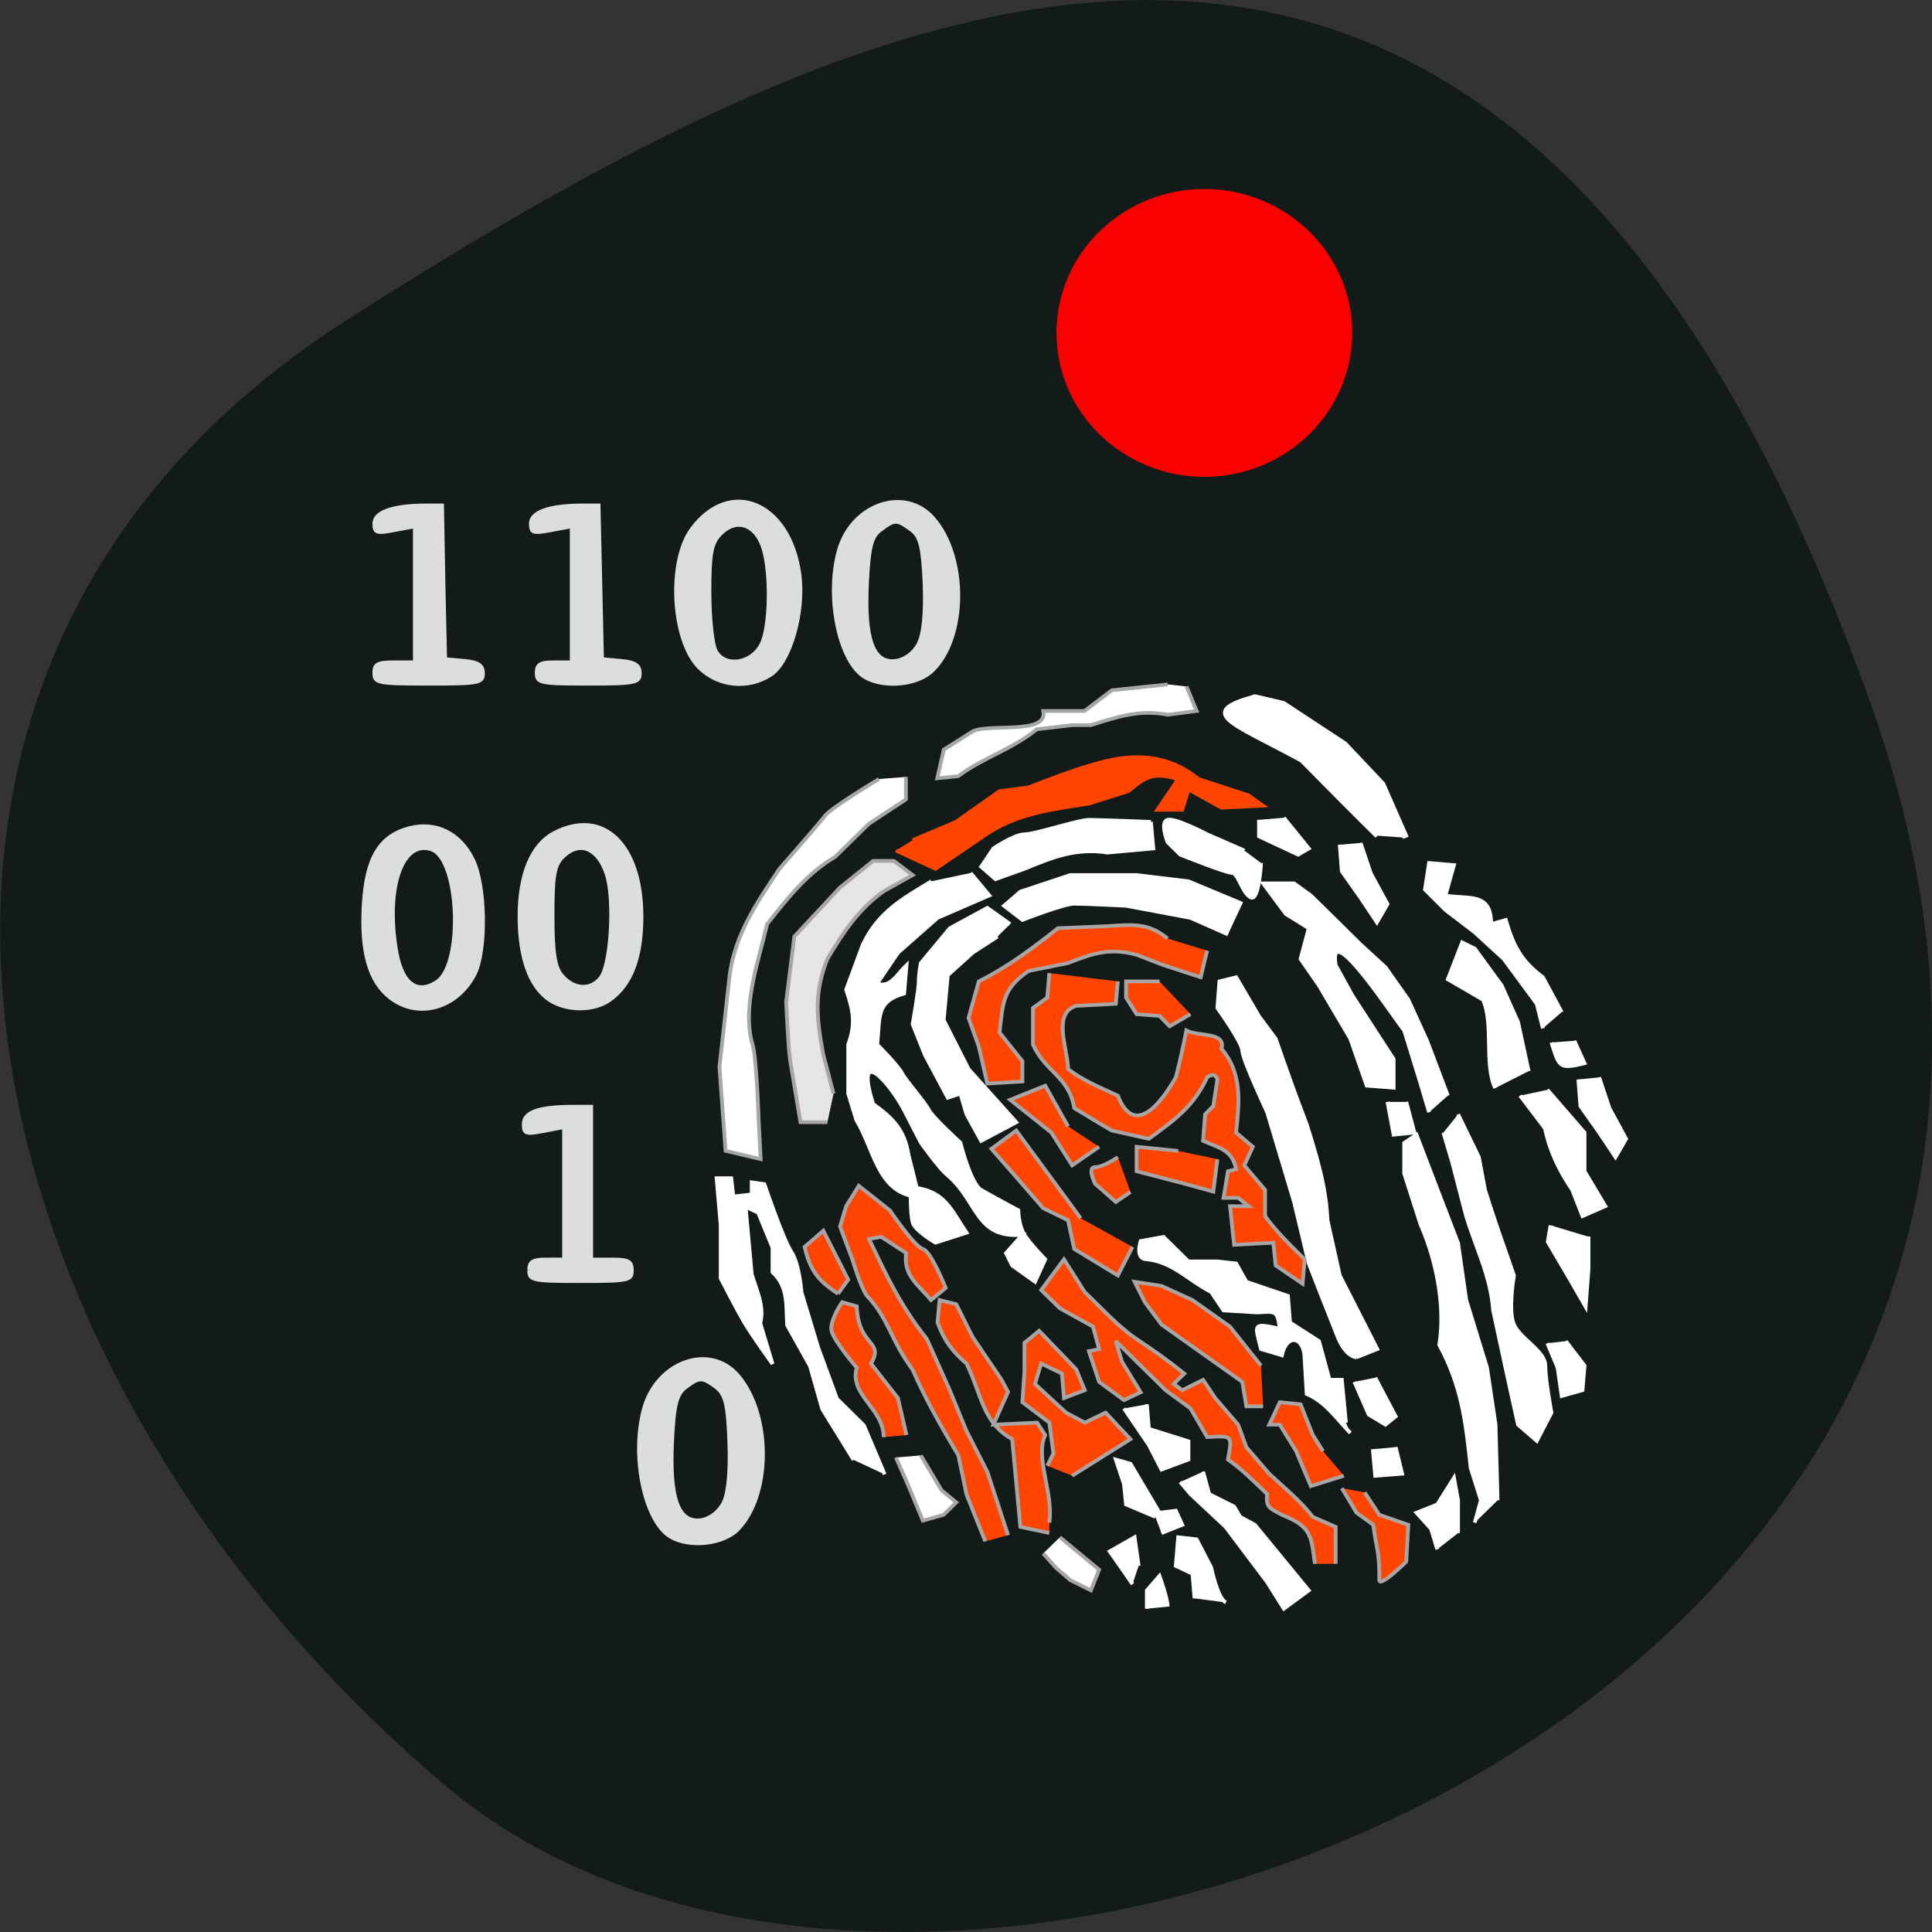<svg xmlns="http://www.w3.org/2000/svg" xmlns:xlink="http://www.w3.org/1999/xlink" viewBox="0 0 22 22"><rect x="0" y="0" width="22" height="22" fill="#333333" stroke="none"/><defs><g id="3" clip-path="url(#2)"><path d="m 49.46 89.09 c 0 -1.227 0.5 -1.5 2.682 -1.5 h 2.682 v -17.773 l -2.682 0.5 c -2.318 0.455 -2.682 0.318 -2.682 -1 c 0 -1.591 2.5 -2.5 7 -2.5 h 2.182 l 0.182 10.182 l 0.227 10.182 l 2.5 0.227 c 1.864 0.182 2.5 0.636 2.5 1.727 c 0 1.409 -0.591 1.5 -7.318 1.5 c -6.773 0 -7.273 -0.091 -7.273 -1.545" transform="scale(0.086 0.086)" fill="#fff" stroke="#fff" stroke-width="0.284"/></g><g id="6" clip-path="url(#5)"><path d="m 51.55 132.14 c -2.727 -2.136 -3.864 -6.091 -3.5 -12.318 c 0.364 -6.273 2.136 -9.227 6.136 -10.273 c 3.591 -0.909 6.773 0.682 8.5 4.182 c 1.727 3.409 1.864 12.182 0.227 15.364 c -2.409 4.591 -7.636 6 -11.364 3.045 m 6.182 -2.182 c 3.545 -2.227 3 -16.273 -0.682 -17.409 c -3.682 -1.182 -5.818 4.909 -4.545 12.954 c 0.682 4.5 2.591 6.136 5.227 4.455" transform="scale(0.086 0.086)" fill="#fff" stroke="#fff" stroke-width="0.284"/></g><g id="9" clip-path="url(#8)"><path d="m 70.956 89.09 c 0 -1.182 0.545 -1.5 2.318 -1.5 h 2.318 v -17.773 l -2.682 0.5 c -2.364 0.455 -2.727 0.318 -2.727 -1 c 0 -1.591 2.5 -2.5 7 -2.5 h 2.182 l 0.455 20.364 l 2.5 0.227 c 1.864 0.182 2.5 0.636 2.5 1.727 c 0 1.364 -0.591 1.5 -6.955 1.5 c -6.364 0 -6.909 -0.091 -6.909 -1.545" transform="scale(0.086 0.086)" fill="#fff" stroke="#fff" stroke-width="0.284"/></g><g id="C" clip-path="url(#B)"><path d="m 72.59 132.41 c -2.545 -1.773 -3.909 -5.636 -3.909 -11.09 c 0 -5.591 1.636 -9.545 4.682 -11.136 c 6.545 -3.364 11.682 1.545 11.682 11.182 c 0 5.5 -1.409 9.136 -4.273 11.136 c -2.182 1.545 -5.909 1.5 -8.182 -0.091 m 6.818 -2.955 c 1.409 -1.636 1.909 -10.409 0.818 -13.682 c -1.091 -3.318 -3.364 -4.318 -5.455 -2.409 c -1.273 1.136 -1.5 2.409 -1.5 7.909 c 0 5 0.318 6.864 1.273 7.909 c 1.545 1.727 3.591 1.818 4.864 0.273" transform="scale(0.086 0.086)" fill="#fff" stroke="#fff" stroke-width="0.284"/></g><g id="F" clip-path="url(#E)"><path d="m 99.68 898.65 c 0 -3.316 1.414 -4.209 6.01 -4.209 h 6.01 v -47.954 l -6.954 1.403 c -6.01 1.275 -6.954 0.893 -6.954 -2.806 c 0 -4.591 4.95 -6.632 16.383 -6.76 h 7.425 v 56.12 h 7.07 c 5.658 0 6.954 0.765 6.954 4.336 c 0 3.954 -1.297 4.209 -17.915 4.209 c -16.619 0 -18.03 -0.255 -18.03 -4.209" transform="matrix(0.033 0 0 0.031 2.728 -13.395)" fill="#fff" stroke="#fff" stroke-width="0.767"/></g><g id="I" clip-path="url(#H)"><path d="m 92.5 88.46 c -3.636 -3.636 -4.182 -14.14 -1 -18.454 c 5.136 -6.955 13.14 -3.636 14.455 6 c 0.682 5.05 -1.227 11.682 -3.818 13.409 c -3.045 2 -7.091 1.591 -9.636 -0.955 m 8.227 -3.182 c 1.182 -2.364 1.273 -9.682 0.182 -12.864 c -1.045 -2.955 -3.409 -3.682 -5.409 -1.682 c -1.227 1.227 -1.455 2.591 -1.455 7.682 c 0 3.409 0.364 6.864 0.818 7.727 c 1.136 2.136 4.591 1.636 5.864 -0.864" transform="scale(0.086 0.086)" fill="#fff" stroke="#fff" stroke-width="0.284"/></g><g id="L" clip-path="url(#K)"><path d="m 114.5 89.77 c -3.455 -2 -5.273 -10.636 -3.545 -16.864 c 1.727 -6.273 8.909 -8.727 12.727 -4.318 c 4.455 5.136 4.409 15.773 -0.091 20.227 c -2 2 -6.5 2.455 -9.09 0.955 m 7 -4.5 c 0.682 -1.227 0.955 -4.045 0.818 -7.955 c -0.227 -4.909 -0.545 -6.227 -1.727 -7.091 c -1.864 -1.364 -2.091 -1.364 -3.909 0 c -1.182 0.818 -1.545 2.227 -1.773 6.909 c -0.364 7.409 0.773 10.636 3.636 10.273 c 1.182 -0.136 2.364 -1 2.955 -2.136" transform="scale(0.086 0.086)" fill="#fff" stroke="#fff" stroke-width="0.284"/></g><g id="O" clip-path="url(#N)"><path d="m 148.59 996.85 c -9.08 -5.739 -13.79 -29.844 -9.311 -47.32 c 4.597 -17.728 23.22 -24.615 33 -12.244 c 11.551 14.539 11.433 44.26 -0.236 56.882 c -5.068 5.484 -16.737 6.887 -23.455 2.678 m 18.15 -12.754 c 1.65 -3.444 2.357 -11.351 2 -22.19 c -0.471 -13.774 -1.297 -17.473 -4.479 -20.02 c -4.715 -3.699 -5.422 -3.699 -10.136 0 c -3.064 2.423 -4.01 6.377 -4.597 19.513 c -0.943 20.789 2 29.716 9.429 28.824 c 3.064 -0.383 6.129 -2.806 7.779 -6.122" transform="matrix(0.033 0 0 0.031 2.728 -13.395)" fill="#fff" stroke="#fff" stroke-width="0.767"/></g><clipPath id="8"><path d="M 0,0 H22 V22 H0 z"/></clipPath><clipPath id="E"><path d="M 0,0 H22 V22 H0 z"/></clipPath><clipPath id="K"><path d="M 0,0 H22 V22 H0 z"/></clipPath><clipPath id="H"><path d="M 0,0 H22 V22 H0 z"/></clipPath><clipPath id="B"><path d="M 0,0 H22 V22 H0 z"/></clipPath><clipPath id="5"><path d="M 0,0 H22 V22 H0 z"/></clipPath><clipPath id="2"><path d="M 0,0 H22 V22 H0 z"/></clipPath><clipPath id="N"><path d="M 0,0 H22 V22 H0 z"/></clipPath><filter id="0" filterUnits="objectBoundingBox" x="0" y="0" width="22" height="22"><feColorMatrix type="matrix" in="SourceGraphic" values="0 0 0 0 1 0 0 0 0 1 0 0 0 0 1 0 0 0 1 0"/></filter><mask id="J"><g filter="url(#0)"><path fill-opacity="0.851" d="M 0,0 H22 V22 H0 z"/></g></mask><mask id="M"><g filter="url(#0)"><path fill-opacity="0.851" d="M 0,0 H22 V22 H0 z"/></g></mask><mask id="1"><g filter="url(#0)"><path fill-opacity="0.851" d="M 0,0 H22 V22 H0 z"/></g></mask><mask id="G"><g filter="url(#0)"><path fill-opacity="0.851" d="M 0,0 H22 V22 H0 z"/></g></mask><mask id="7"><g filter="url(#0)"><path fill-opacity="0.851" d="M 0,0 H22 V22 H0 z"/></g></mask><mask id="4"><g filter="url(#0)"><path fill-opacity="0.851" d="M 0,0 H22 V22 H0 z"/></g></mask><mask id="D"><g filter="url(#0)"><path fill-opacity="0.851" d="M 0,0 H22 V22 H0 z"/></g></mask><mask id="A"><g filter="url(#0)"><path fill-opacity="0.851" d="M 0,0 H22 V22 H0 z"/></g></mask></defs><path d="m 21.289 7.977 c 4.105 11.465 -10.656 17.04 -16.199 12.371 c -5.547 -4.668 -7.441 -12.664 -1.16 -16.691 c 6.281 -4.02 13.25 -7.145 17.359 4.32" fill="#121a1a"/><g stroke-width="1.227"><g fill="#fff" stroke="#a5a8a9" transform="matrix(0.035 0 0 0.034 3.383 -16.757)"><path d="m 289.36 722.76 l 3.327 8.21 l -9.427 1.272 c -9.205 -1.85 -16.414 0.694 -24.954 3.469 h -6.1 l -11.534 1.388 c -8.762 7.169 -17.08 9.25 -25.619 15.725 l -6.765 0.694 l 2.107 -9.597 l 9.427 -6.128 c 5.434 -2.775 24.621 1.272 22.958 -6.822 h 13.42 l 8.873 -6.938 l 18.19 -1.966"/><path d="m 198.08 753.06 v 7.516 l -12.09 8.21 l -10.869 10.985 c -9.316 5.666 -15.527 13.875 -22.18 22.547 c -2.773 12.372 -8.318 27.751 -4.769 40.35 c 1.331 4.163 1.996 25.322 1.996 25.322 l 0.665 13.07 l -11.423 -2.775 l -1.996 -28.1 l 3.327 -30.757 c 1.775 -13.76 8.873 -24.282 16.192 -35.613 c 0 0 12.865 -15.03 14.861 -17.807 c 1.996 -2.659 17.523 -12.256 17.523 -12.256"/></g><g transform="matrix(0.035 0 0 0.034 3.222 -16.864)"><path d="m 177.14 871.86 h -8.762 c 0 0 -2.662 -16.419 -3.327 -20.466 c -0.665 -4.163 -1.331 -19.888 -1.331 -19.888 l 2.662 -21.854 l 14.861 -16.419 l 10.758 -8.903 h 6.765 l 6.1 4.741 l -9.427 5.434 c -8.318 6.128 -13.198 13.875 -18.3 22.663 c -4.547 11.563 -3.438 20.35 -1.331 32.14 l 3.327 12.95" fill="#e5e5e5" stroke="#a9a5a5"/><path d="m 199.43 780.86 l 12.865 6.128 l 15.527 -10.869 c 10.647 -7.747 21.959 -8.903 34.381 -10.985 l 12.865 -4.163 c 6.322 -5.55 8.651 -6.128 16.192 -4.047 l -6.765 10.291 h 8.096 l 1.996 -6.822 l 10.758 6.128 l 13.531 -0.694 l -4.769 -3.469 l -16.192 -5.434 c -7.985 -6.591 -16.192 -8.325 -26.28 -6.822 c -10.09 1.85 -19.52 5.897 -29.06 9.597 l -9.427 1.272 l -14.196 10.291 l -14.09 6.128" fill="#ff4500" stroke="#ff4500"/><g fill="#fff" stroke="#fff"><path d="m 325.65 769.88 l 8.096 10.291 l -3.438 2.081 l -12.754 -6.128 v -5.55"/><path d="m 416.03 834.98 l -6.1 -11.678 c -7.209 -5.55 -9.649 -10.638 -12.09 -19.19 l -4.769 1.388 c 0.111 -10.869 -7.32 -8.21 -14.861 -9.597 l 2.773 -10.175 l -8.096 -0.694 l -1.331 8.903 l 6.654 6.822 l 9.538 7.516 l 9.427 8.903 l 10.758 15.03 l 1.996 8.21"/><path d="m 420.14 844.57 l 3.327 7.516 c -8.429 2.197 -8.207 1.156 -10.758 -6.938"/><path d="m 428.23 856.83 l 3.327 10.291 l 5.434 10.291 l -3.438 6.128 l -5.324 -8.21 l -6.1 -8.903 l -0.665 -8.903"/><path d="m 405.28 854.75 l -3.438 -16.419 l -5.324 -12.256 l -8.762 -12.372 l -4.104 -2.081 l -4.658 12.372 l 11.423 6.822 c 3.549 7.747 0.333 21.854 3.993 29.601"/><path d="m 411.38 860.99 l 12.09 14.338 v 12.95 l 6.765 11.678 l -7.431 3.353 l -3.327 -8.788 c -4.325 -6.591 -7.32 -12.95 -8.873 -20.582 l -8.096 -10.985"/></g></g></g><g transform="matrix(0.035 0 0 0.034 3.222 -16.864)"><g fill="#fff" stroke="#fff"><path d="m 424.57 910.13 v 10.985 l -0.887 11.91 l -5.102 -9.135 l -6.876 -12.03 l 0.887 -5.434" stroke-width="1.598"/><g stroke-width="1.227"><path d="m 417.37 945.17 l 6.1 8.21 l -0.665 8.21 l -6.765 1.966 l -1.331 -9.481 l -3.327 -8.21"/><path d="m 382.32 869.2 l 6.765 14.338 l 1.996 10.985 c 2.884 9.597 6.211 19.19 9.427 28.676 c 0 0 -1.996 11.678 0 16.419 c 2.107 4.856 10.203 8.903 10.203 13.76 c 0 4.741 1.996 15.725 1.996 15.725 l -4.769 9.481 l -6.1 -5.434 c -2.773 -12.719 -5.434 -25.554 -8.096 -38.27 c -0.776 -11.331 -5.545 -20.697 -8.762 -31.566 l -4.658 -18.385 l -2.773 -9.597"/><path d="m 395.18 998.47 l -0.665 -25.322 l -2.773 -19.08 l -6.765 -22.663 l -2.662 -19.08 l -7.431 -19.888 l -6.1 -16.419 l -3.993 2.775 v 10.175 l 5.324 17.11 c 5.656 13.297 7.985 28.329 6.1 40.35 c 7.32 13.875 8.651 25.901 10.203 41.16 l 3.327 10.869 l -1.996 7.516"/><path d="m 378.99 862.96 l -6.765 -18.385 l -6.1 -13.76 l -7.431 -10.869 l -8.096 -7.631 l -8.762 -8.903 l -7.431 -7.516 l -5.434 -4.047 h -10.09 l 7.431 10.291 l 7.431 4.741 l -2.662 10.291 l 5.989 8.903 l 10.203 17.807 l 5.324 15.725 l 8.762 0.694 v -9.597 l -13.42 -21.275 l -5.434 -10.175 c -2.662 -16.65 19.63 18.732 22.292 21.854 l 5.324 17.807 l 2.773 9.597"/><path d="m 365.46 865.04 l 2.662 10.291 l -6.765 0.694 l -1.996 -10.985"/><path d="m 318.22 785.02 c 0 0 -0.665 12.95 -3.327 11.563 c -2.773 -1.388 -4.104 -8.21 -6.1 -8.21 c -1.996 0 -16.858 -6.128 -16.858 -6.128 l -4.104 -4.163 c 0 0 -2.662 -6.822 0 -7.516 c 2.662 -0.694 12.865 4.856 12.865 4.856 l 12.09 5.434"/><path d="m 282.39 771.26 l 0.776 8.903 l -14.861 1.388 c -10.425 -1.619 -17.745 1.503 -27.06 5.434 l -9.427 3.469 l -4.658 -4.163 l 3.993 -6.128 c 0 0 6.765 -4.741 10.09 -4.741 c 3.438 0 17.523 -4.856 20.961 -4.856 c 3.327 0 20.18 0.694 20.18 0.694"/><path d="m 223.72 788.38 l 6.1 7.516 l -16.858 7.516 l -12.865 11.678 l -6.765 10.291 c 4.214 1.734 6.654 -3.353 9.538 -6.128 l -0.776 9.481 c -9.316 2.775 -7.763 7.863 -8.762 17.11 c 0 0 6.765 6.938 8.096 9.597 c 1.442 2.775 7.431 9.597 8.762 12.372 c 1.442 2.659 10.203 10.869 10.203 10.869 c 0 0 3.327 13.76 6.765 15.841 c 3.327 1.966 12.09 6.822 12.09 6.822 c 0 0 0 4.741 1.996 8.21 c 2.107 3.353 6.765 8.21 6.765 8.21 l -3.327 7.516 l -7.431 -5.434 l -1.996 -4.163 l 5.324 -6.128 c -15.305 1.388 -14.307 -11.1 -24.289 -19.888 c -2.662 -2.081 -8.762 -10.985 -8.762 -10.985 l -5.434 -10.869 c -5.102 -9.944 -16.08 -21.969 -10.09 -2.081 c 6.654 4.856 10.203 8.788 11.534 17.11 l 2.662 10.985 c 9.316 1.619 11.09 7.169 16.192 15.03 l -10.09 3.353 c 0 0 -6.765 -4.047 -7.431 -6.822 c -0.665 -2.659 -0.665 -8.903 -0.665 -8.903 c -10.758 -2.659 -11.978 -15.61 -17.634 -25.322 l -2.662 -8.903 v -16.419 c 2.551 -7.169 1.553 -11.563 -0.665 -18.385 l 5.434 -15.15 c 5.102 -10.869 12.643 -15.15 22.292 -21.16"/><path d="m 382.32 1009.46 v -10.985 l -1.331 -7.516 l -5.434 8.903 l -6.765 2.775 l 4.769 5.434 l 1.996 6.822"/><path d="m 362.02 980.67 l 2.107 8.903 l -8.762 0.694 l -0.776 -8.903"/><path d="m 355.37 957.42 l 6.654 12.95 l -3.327 2.775 l -5.434 -3.353 l -4.658 -10.985"/><path d="m 349.27 950.6 l 6.765 -2.775 l -12.2 -24.629 l -3.993 -18.5 c -0.444 -11.216 -3.549 -21.507 -6.765 -32.14 c -3.549 -9.481 -6.876 -19.08 -10.09 -28.676 l -5.434 -7.516 l -7.431 -13.07 l -5.434 1.388 l -0.665 8.903 c 0 0 8.096 11.563 8.096 14.338 c 0 2.775 8.096 20.582 8.096 20.582 l 8.762 30.06 l 4.769 20.582 c 0 0 6.765 17.807 9.427 24.629 c 2.662 6.822 6.1 6.822 6.1 6.822"/><path d="m 350.6 778.32 l 3.327 10.175 l 5.434 10.291 l -3.438 6.128 l -5.324 -8.21 l -6.1 -8.903 l -0.665 -8.903"/></g><path d="m 365.35 776.58 l -7.653 -17.922 l -12.311 -13.413 l -19.963 -13.528 l -9.205 -2.197 c -18.19 5.319 -8.429 7.747 15.305 20.929 c 8.096 8.441 16.303 16.997 24.621 25.438" stroke-width="1.936"/><g stroke-width="1.227"><path d="m 312.12 798.67 l -17.523 -7.516 l -16.858 -2.081 h -21.627 l -16.192 5.55 l -5.324 4.741 l 5.989 4.741 c 0 0 13.531 -5.434 16.858 -5.434 c 3.438 0 16.858 0.694 16.858 0.694 l 20.961 4.047 l 12.2 5.55"/><path d="m 236.59 805.49 l -7.431 -5.434 l -12.2 6.822 l -9.427 11.678 c 0 0 -0.665 3.353 -0.665 6.128 c 0 2.775 -1.996 14.338 -1.996 14.338 l 3.993 10.291 l 7.431 14.338 l 4.104 -1.388 l 1.996 6.938 l 4.769 8.903 l 11.423 -6.244 l -15.527 -17.807 l -8.096 -16.419 l 1.331 -15.03 l 8.096 -7.516 l 8.096 -5.434"/><path d="m 195.77 989.8 l -6.765 -16.419 l -8.762 -8.903 l -6.1 -17.11 l -5.434 -18.5 c 0 0 -0.665 -9.597 -3.327 -13.644 c -2.662 -4.163 -8.762 -22.663 -8.762 -22.663 l -4.104 -0.578 v 4.047 l -5.989 0.694 l -0.665 -6.128 h -4.769 l 1.331 15.725 v 17.807 c 0 0 4.769 9.597 7.431 14.338 c 2.662 4.741 9.427 14.338 9.427 14.338 l -3.993 -13.644 c 1.442 -5.666 -1.22 -10.985 -2.773 -16.419 l -1.996 -22.547 l 4.104 1.966 l 4.658 11.678 v 8.21 c 5.213 5.088 4.325 10.753 4.769 17.807 l 7.431 13.644 l 3.993 14.453 l 10.203 16.997"/></g></g><g stroke-width="1.227"><g stroke="#a9a5a5"><g fill="#ff4500"><path d="m 180.58 929.33 l 3.327 -4.741 l -8.096 -16.419 l -6.1 5.434 c 1.885 8.21 4.547 11.331 10.869 15.725"/><path d="m 202.87 976.62 l -2.773 -12.372 l -8.762 -11.563 c 4.436 -7.863 -4.104 -5.434 -4.658 -19.19 l -4.769 -1.388 c 0 0 -4.104 6.128 -3.438 9.597 c 0.776 3.469 8.207 12.372 8.207 12.372 c -2.551 9.135 8.762 13.644 8.762 23.24"/></g><path d="m 207.53 983.44 l 6.765 11.678 l 4.769 4.047 l -4.104 4.163 l -6.765 1.966 l -4.658 -11.563 l -4.104 -9.597" fill="#fff"/><g fill="#ff4500"><path d="m 235.92 1010.15 l -6.765 -21.275 l -6.765 -13.644 l -5.434 -13.644 l -7.431 -17.11 c -8.651 -11.216 -13.09 -21.16 -18.854 -33.532 l 3.993 -0.694 l 8.096 5.434 c -0.998 7.4 3.771 10.522 8.096 15.725 l 4.769 -4.047 c 0 0 -4.769 -12.372 -7.431 -13.07 c -2.662 -0.694 -10.758 -12.95 -10.758 -12.95 l -10.09 -8.21 l -4.104 6.822 l -1.996 6.822 l 3.993 10.985 c 0 0 2.773 9.597 4.769 12.256 c 7.098 7.631 7.431 14.338 14.861 24.744 c 4.214 9.944 9.427 19.31 14.861 28.676 l 2.662 13.07 l 6.1 15.725"/><path d="m 249.34 1005.99 c 1.442 -9.944 -4.769 -21.738 -1.331 -29.369 l -2.662 -4.163 l -14.196 0.694 l 4.769 -10.985 l -2.107 -4.047 l -9.427 -14.338 l -5.324 -10.985 l -5.434 -1.388 l -0.665 7.516 c 2.107 6.01 4.88 9.828 9.427 13.76 c 4.991 10.522 5.213 19.772 14.861 25.322 l 2.662 29.369 l 9.427 2.081"/></g><path d="m 252.78 1010.84 l 12.754 10.869 l -2.662 6.938 l -6.765 -3.469 l -4.658 -4.163 l -4.104 -4.741" fill="#fff"/><g fill="#ff4500"><path d="m 256.77 990.26 l 18.965 -12.256 l -8.096 -8.903 l -6.765 3.353 l -6.1 -3.353 l -10.09 -9.597 l 1.996 -6.822 l 6.765 3.353 l 0.665 8.21 l 6.765 -2.659 l -2.773 -6.938 l -12.09 -12.95 l -4.769 4.047 v 9.597 l -0.665 10.291 l 8.762 6.822 l 1.331 10.291 l -1.996 4.163"/><path d="m 300.69 814.39 l -2.107 8.903 l -12.09 -4.047 l -8.762 -3.469 c -8.762 -2.428 -14.307 -0.463 -22.292 2.775 l -12.865 2.659 c -8.429 5.897 -8.318 10.638 -9.427 20.582 l 7.431 9.597 v 6.822 l -11.423 0.694 l -2.773 -12.372 l -3.327 -9.597 l 3.327 -12.256 c 9.427 -4.856 17.523 -11.1 25.73 -17.807 l 16.192 -0.694 c 8.096 -0.578 13.42 -1.156 19.52 4.163"/><path d="m 295.26 835.67 l -6.765 4.047 l -3.327 -3.469 l -7.431 -0.578 l -3.438 -5.55 v -5.434 h 10.869"/><path d="m 271.63 824.68 l -0.665 7.516 l -12.865 0.694 c -7.985 2.428 -2.662 14.685 -2.662 21.16 c 4.991 3.931 10.647 6.244 16.192 8.903 c 5.434 14.222 14.196 2.313 18.854 -6.128 c 1.331 -5.203 2.44 -10.522 3.438 -15.725 c 3.993 2.197 12.976 0.347 11.423 6.128 c 7.098 8.441 5.656 18.847 4.769 28.1 l 5.434 4.741 l -2.773 6.244 l 6.765 8.21 v 8.788 c 3.771 5.319 8.318 9.828 12.865 14.453 l -0.665 8.21 l -8.762 -6.128 l -0.776 -7.631 l -12.754 0.694 l -1.331 -12.95 h 5.989 l -3.327 -2.775 h -4.769 l 1.442 -8.903 l 2.662 -0.694 c -1.331 -6.475 -5.324 -7.05 -10.758 -9.481 l 0.665 -8.903 l 2.662 -2.775 l 1.331 -8.903 c 0 0 -0.665 -2.775 -3.327 -0.694 c -4.436 9.828 -10.536 14.222 -18.965 20.582 l -12.09 -2.775 c -4.104 -2.428 -8.096 -4.972 -12.2 -7.516 c -1.664 -10.522 -9.316 -11.91 -13.42 -21.275 v -12.256 l 4.658 -3.469 l 0.665 -8.21"/><path d="m 304.02 884.23 l -1.331 10.869 l -9.427 -2.659 l -15.527 -4.163 v -8.21 l 13.531 1.388"/><path d="m 275.74 895.22 l -4.769 3.353 l -6.765 -6.128 c 0 0 -2.662 -5.55 0 -5.55 c 2.773 0 7.431 -3.353 7.431 -3.353"/><path d="m 265.53 880.07 l -8.762 6.244 l -6.765 -10.985 l -13.42 -10.985 l 11.423 -4.741 l 7.431 13.644"/><path d="m 351.93 995.81 l 4.769 7.516 l 9.427 3.353 l -0.665 12.372 c 0 0 -8.762 8.903 -8.762 6.128 c 0 -2.775 0 -6.822 -0.665 -10.291 c -0.665 -3.353 -1.331 -8.21 -1.331 -8.21 l -5.434 -4.047 l -4.769 -8.21"/><path d="m 342.5 1019.75 v -12.372 l -7.431 -3.353 c -4.104 -5.434 -9.316 -9.828 -14.196 -14.453 l -7.431 -8.903 l -2.662 -7.516 l -7.431 -8.903 l -3.993 -6.128 l -6.765 3.469 l -2.773 -2.081 l 3.438 -3.469 c -4.991 -4.163 -10.203 -7.978 -15.527 -11.563 c -6.211 -4.394 -11.423 -10.406 -16.858 -15.725 l -6.765 -10.985 l -7.431 10.291 l 6.1 6.128 l 10.758 6.128 l 1.996 7.516 l -3.327 0.694 l 3.327 10.291 l 8.096 6.128 l 5.434 -2.659 l -6.1 -10.291 l -1.996 -6.822 l 16.192 16.419 l 8.096 6.128 l 5.434 9.597 c 8.318 -0.463 8.207 -0.694 6.765 7.516 c 4.658 3.353 8.651 7.516 12.754 11.563 c -0.555 4.625 1.109 4.856 4.769 6.938 c 9.427 3.931 9.538 6.591 10.758 16.419"/><path d="m 345.17 990.26 l -10.758 3.469 l -4.769 -11.678 l -5.324 -8.903 h -3.438 l 3.438 -7.516 l 6.765 0.694 l 3.993 10.291 l 3.327 5.434"/><path d="m 318.88 967.02 h -5.434 l -1.331 -8.21 l -26.28 -19.19 l -5.434 -7.516 l -3.327 -6.822 l 8.762 1.388 l 10.09 4.741 l 12.2 8.903 l 10.09 13.07"/><path d="m 276.4 913.6 l -4.769 9.597 l -14.196 -8.903 l -1.996 -9.597 l -8.096 -4.047 l -8.096 -9.597 l -8.762 -10.291 l 8.096 -6.128 l 20.961 29.369"/></g></g><g fill="#fff" stroke="#fff"><path d="m 281.06 966.33 l 0.665 8.21 l 12.865 4.163 v 6.128 l -8.762 3.353 l -4.104 -8.21 l -8.096 -12.256"/><path d="m 299.36 988.88 l 1.996 7.516 l 8.096 4.163 l 1.996 3.469 l 4.769 2.659 l 17.523 21.969 l -8.096 6.128 l -5.434 -8.903 l -13.531 -18.5 l -11.423 -10.985 l -3.327 -4.047"/><path d="m 306.79 1032.7 c -2.773 -1.388 -4.769 -11.678 -4.769 -11.678 l -4.769 -9.481 l -5.989 -0.694 l -0.776 9.597 l 5.434 2.659 l 0.665 8.21"/><path d="m 285.83 1009.46 l 6.765 -2.775 l -2.107 -4.741 l -5.324 0.694 l -9.427 -16.419 l -4.769 -1.388 l 2.662 8.21 l 0.665 6.822 l 9.538 4.163"/><path d="m 287.83 1034.09 c 0 -2.775 -2.662 -10.291 -2.662 -10.291 l -4.104 4.856 v 6.128"/><path d="m 278.4 1020.44 l -1.331 -9.597 l -8.096 4.741 l 4.658 6.822 l 2.773 4.163"/><path d="m 345.83 972.46 l -1.331 -14.338 h -3.993 l -3.438 -12.95 l -9.427 -6.244 l -0.665 -8.903 l -13.531 -4.741 l -3.327 -6.128 l -6.1 -0.694 h -9.427 l -8.096 -8.21 l -7.431 1.388 c 0 0 -1.996 6.128 1.996 6.128 c 8.54 0.925 13.309 6.938 20.961 10.985 l 3.993 6.128 l 10.869 0.694 c 6.211 -0.347 6.654 -0.809 7.431 5.434 c -8.873 -1.966 -8.207 -1.734 -6.1 6.822 l 6.765 2.081 c 1.664 -7.631 7.431 -6.244 7.431 1.388 l 0.665 11.563 c 5.989 2.544 9.76 8.325 14.196 13.07"/></g></g></g><path d="m 15.398 3.789 c 0 0.906 -0.754 1.641 -1.684 1.641 c -0.93 0 -1.684 -0.734 -1.684 -1.641 c 0 -0.902 0.754 -1.637 1.684 -1.637 c 0.93 0 1.684 0.734 1.684 1.637" fill="#f00" fill-opacity="0.98"/><use xlink:href="#3" mask="url(#1)"/><use xlink:href="#6" mask="url(#4)"/><use xlink:href="#9" mask="url(#7)"/><use xlink:href="#C" mask="url(#A)"/><use xlink:href="#F" mask="url(#D)"/><use xlink:href="#I" mask="url(#G)"/><use xlink:href="#L" mask="url(#J)"/><use xlink:href="#O" mask="url(#M)"/></svg>